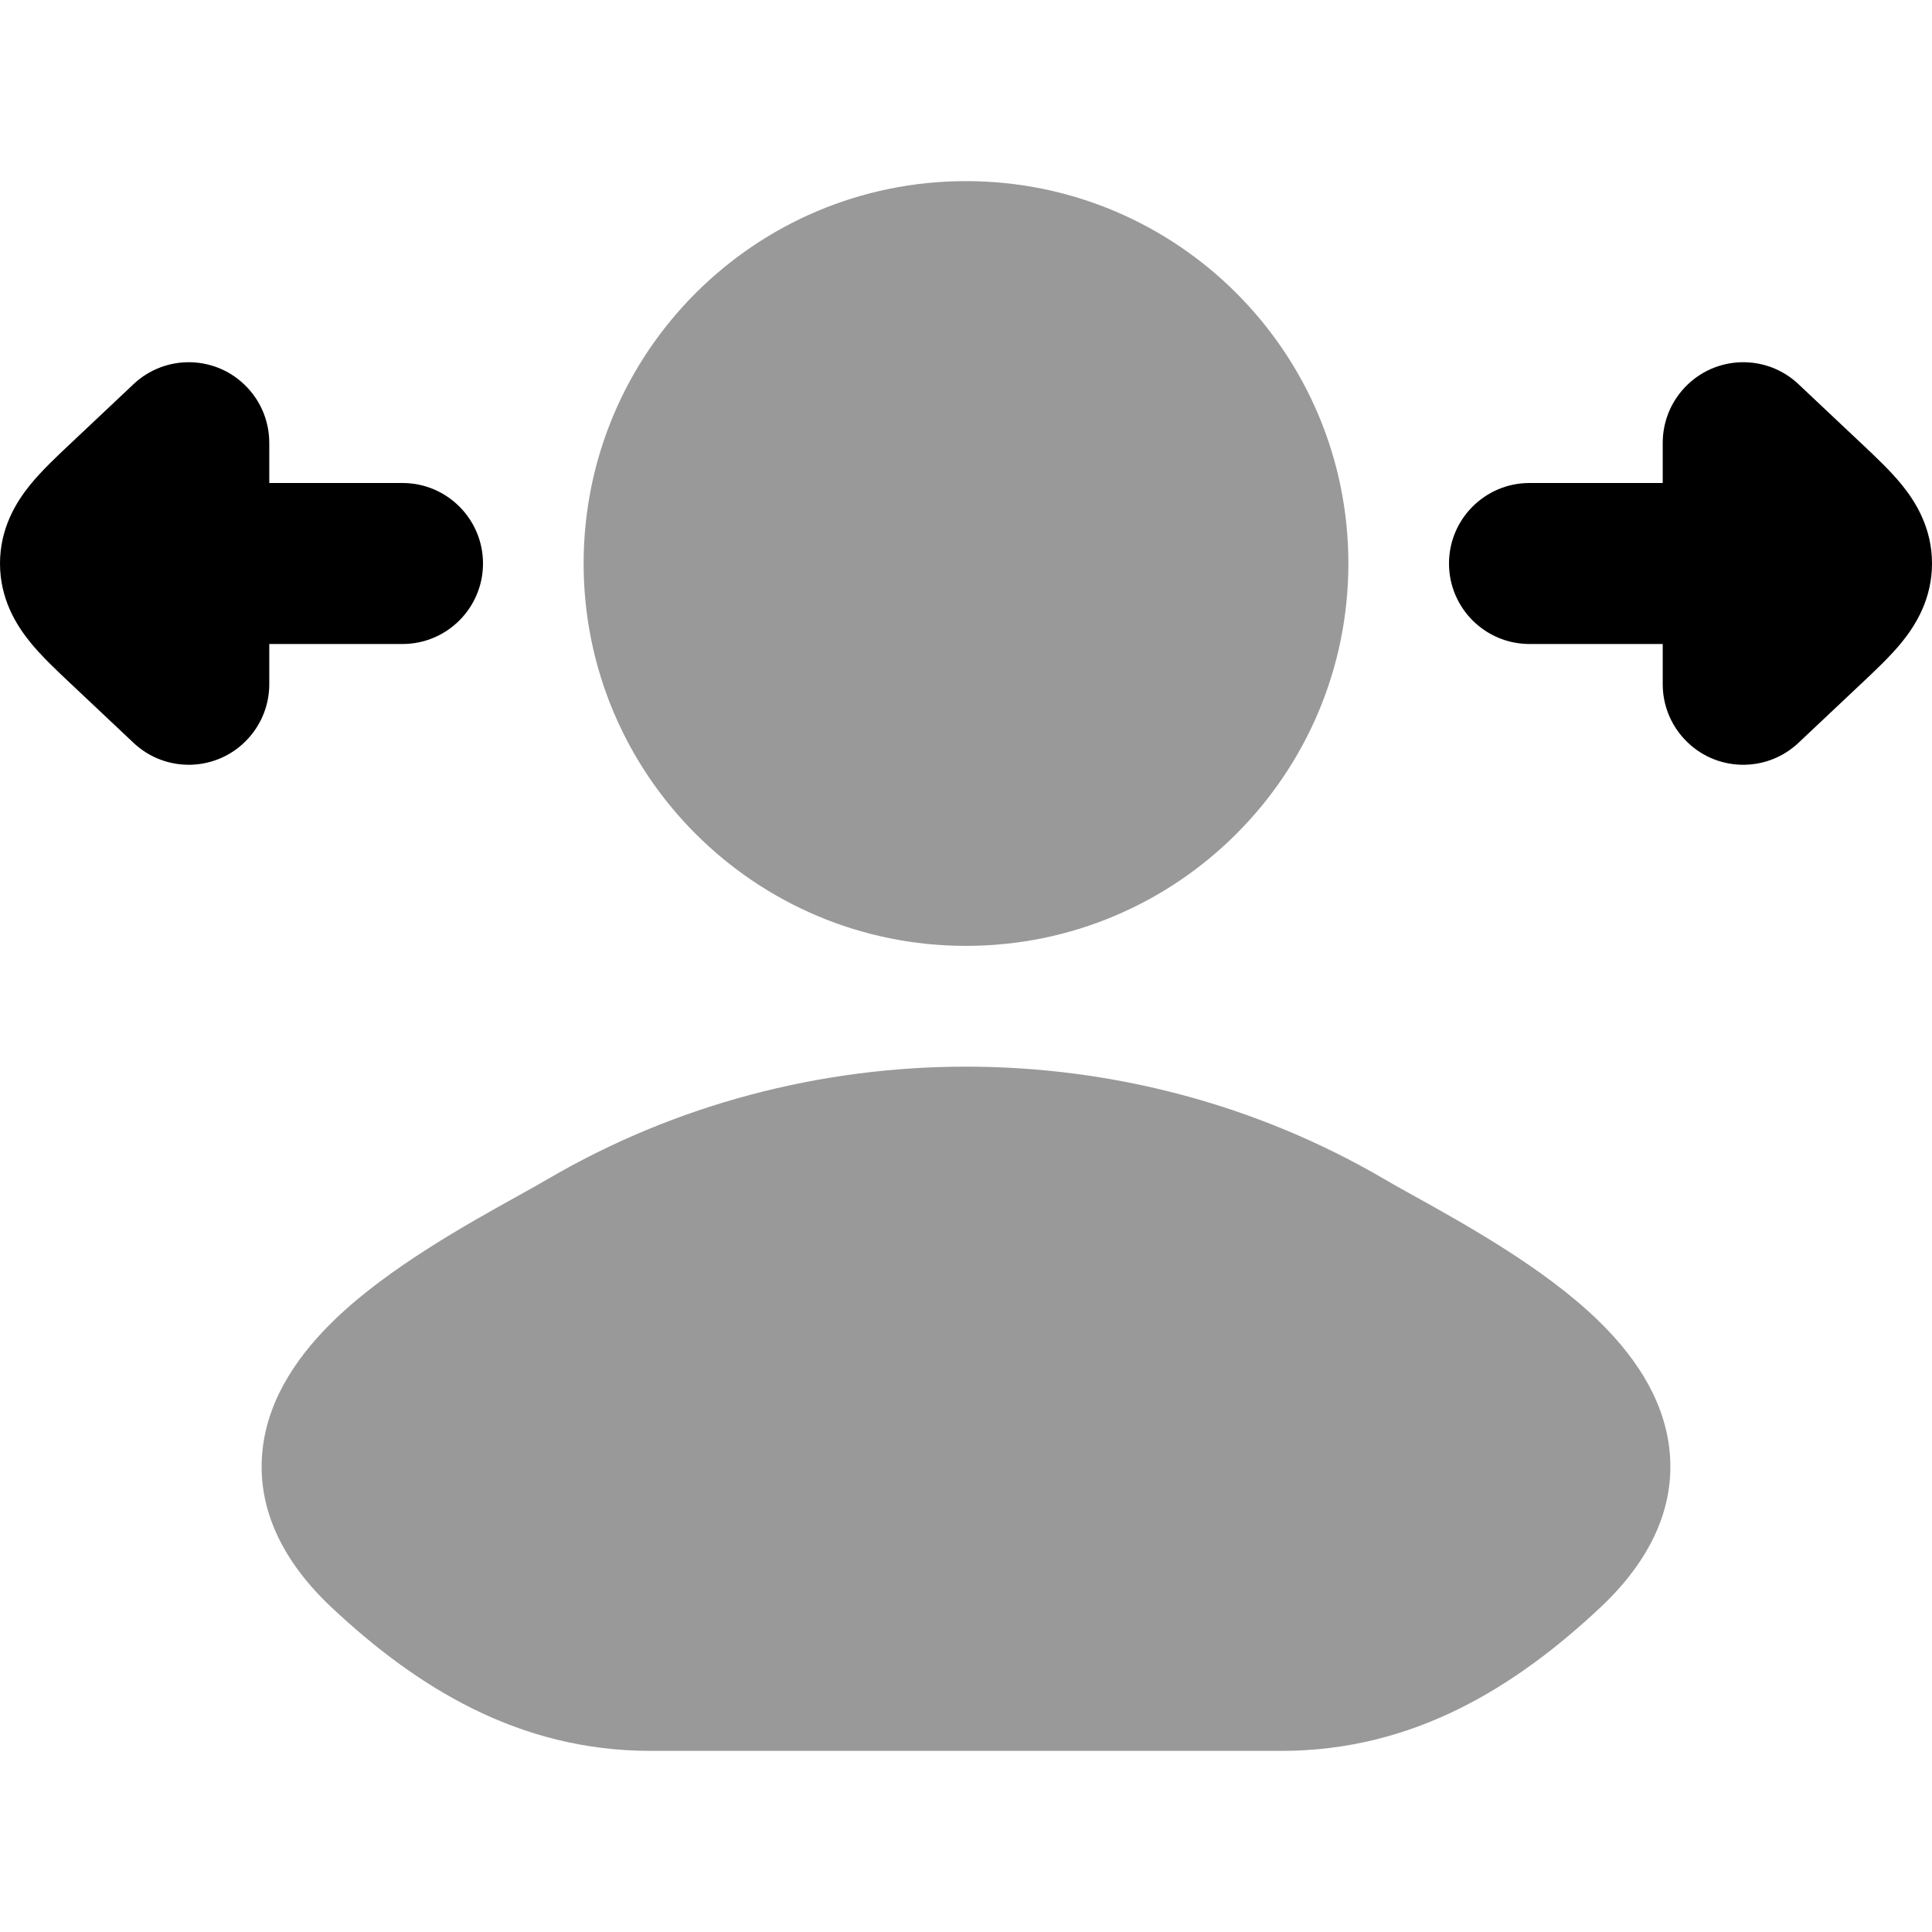 <svg width="24" height="24" viewBox="0 0 24 24" xmlns="http://www.w3.org/2000/svg">
<g opacity="0.4">
<path d="M6.801 14.649C9.984 12.784 14.016 12.784 17.199 14.649C17.3 14.708 17.425 14.778 17.568 14.857C18.201 15.209 19.173 15.748 19.838 16.389C20.254 16.79 20.663 17.33 20.738 18.004C20.818 18.725 20.496 19.391 19.88 19.969C18.829 20.954 17.562 21.75 15.919 21.75H8.081C6.438 21.75 5.171 20.954 4.12 19.969C3.504 19.391 3.182 18.725 3.262 18.004C3.337 17.33 3.746 16.79 4.162 16.389C4.827 15.748 5.799 15.209 6.432 14.857C6.574 14.778 6.7 14.708 6.801 14.649Z" fill="currentColor"/>
<path d="M7.25 7C7.25 4.377 9.377 2.25 12 2.25C14.623 2.25 16.75 4.377 16.75 7C16.75 9.623 14.623 11.75 12 11.75C9.377 11.75 7.25 9.623 7.25 7Z" fill="currentColor"/>
</g>
<path d="M20.928 4.814C21.306 4.412 21.939 4.393 22.341 4.772L23.089 5.477L23.12 5.506C23.291 5.667 23.485 5.849 23.628 6.026C23.796 6.234 24 6.558 24 7C24 7.442 23.796 7.766 23.628 7.974C23.485 8.151 23.291 8.333 23.12 8.494L23.089 8.523L22.341 9.228C21.939 9.607 21.306 9.588 20.928 9.186C20.746 8.993 20.655 8.746 20.655 8.5V8H19C18.448 8 18 7.552 18 7C18 6.448 18.448 6 19 6L20.655 6V5.506C20.654 5.258 20.744 5.009 20.928 4.814Z" fill="currentColor"/>
<path d="M3.072 4.814C2.694 4.412 2.061 4.393 1.659 4.772L0.911 5.477L0.88 5.506C0.709 5.667 0.515 5.849 0.372 6.026C0.204 6.234 0 6.558 0 7C0 7.442 0.204 7.766 0.372 7.974C0.515 8.151 0.709 8.333 0.88 8.494L0.911 8.523L1.659 9.228C2.061 9.607 2.694 9.588 3.072 9.186C3.254 8.993 3.345 8.746 3.345 8.5V8H5C5.552 8 6 7.552 6 7C6 6.448 5.552 6 5 6L3.345 6V5.506C3.346 5.258 3.256 5.009 3.072 4.814Z" fill="currentColor"/>
</svg>
